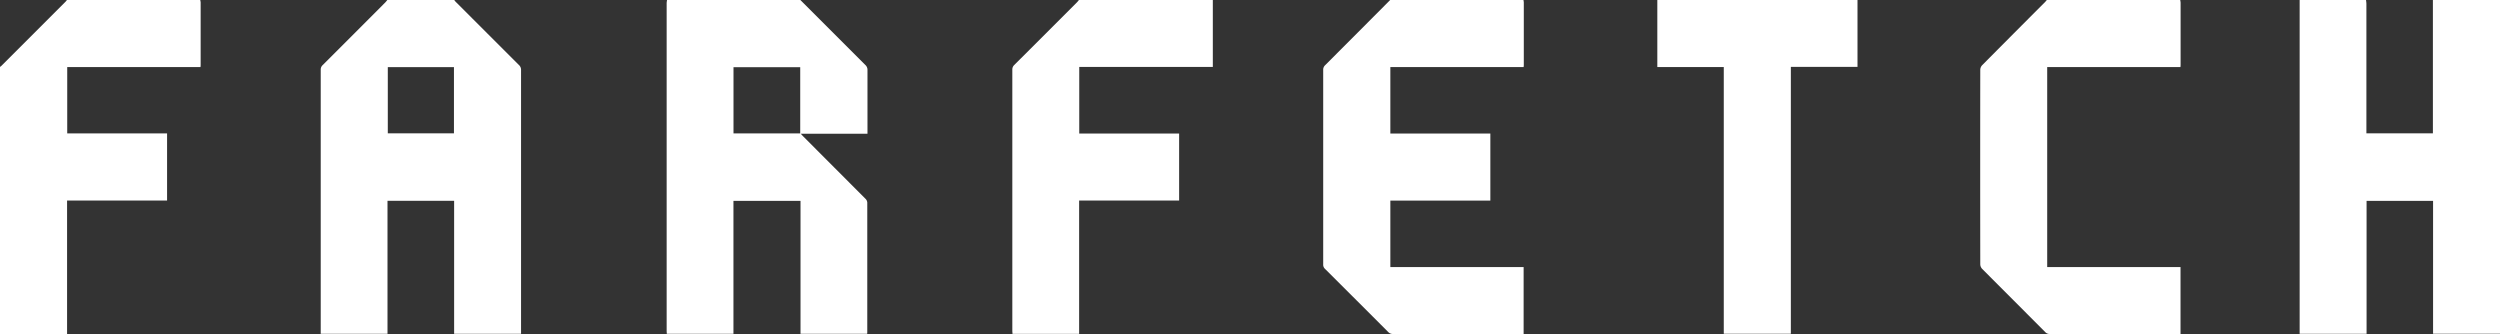 <svg id="Layer_1" data-name="Layer 1" xmlns="http://www.w3.org/2000/svg" viewBox="0 0 1000 133.64"><rect x="0" y="0" width="1000" height="133.64" fill="#333333" stroke="none"/><defs><style>.cls-1{fill:#fff;}</style></defs><title>Client-Logos-Master</title><g id="Farfetch"><path class="cls-1" d="M320.14,0q13,13,26,26a2.58,2.58,0,0,1,.85,2c0,8,0,16.09,0,24.13v1.37H320.31c.46.49.72.8,1,1.08q12.48,12.51,24.95,25a2.33,2.33,0,0,1,.65,1.45q0,25.86,0,51.71c0,.23,0,.45-.05.77H320.21V80.34H293.38v53.18H266.72c0-.38-.06-.78-.06-1.19q0-65.55,0-131.1A10.32,10.32,0,0,1,266.82,0ZM293.4,53.35h26.69V26.89H293.4Z"/><path class="cls-1" d="M1000,0c0,.42,0,.84,0,1.25V133.5H973.23V80.35h-26.6v53.18H919.86V1.26c0-.42,0-.84,0-1.26h26.54a12.07,12.07,0,0,1,.16,1.46V53.34h26.6V51.79q0-25.89,0-51.79Z"/><path class="cls-1" d="M181.69,0c.19.23.35.48.55.69Q194.9,13.35,207.57,26a2.56,2.56,0,0,1,.85,2q0,52.11,0,104.22v1.3H181.65V80.32H155v53.2H128.29v-1.27q0-52.17,0-104.34a2.42,2.42,0,0,1,.8-1.89Q141.63,13.51,154.15.94a12.06,12.06,0,0,0,.77-.94Zm-.11,26.86H155.12V53.32h26.46Z"/><path class="cls-1" d="M609.38,0a7,7,0,0,1,.14,1V25.83c0,.3,0,.6-.09,1H556.14V53.4h40V80.24h-40v26.58h53.31V133.6h-1.29q-25.46,0-50.91,0a2.57,2.57,0,0,1-2-.83Q542.65,120.15,530,107.55a2.28,2.28,0,0,1-.72-1.8q0-38.9,0-77.79a2.44,2.44,0,0,1,.79-1.89q13-13,26-26.07Z"/><path class="cls-1" d="M80.09,0a5.7,5.7,0,0,1,.17,1q0,12.42,0,24.82c0,.3,0,.59-.07,1H26.89V53.36H66.83V80.2h-40v53.44H0V26.77a7.16,7.16,0,0,0,.61-.48Q13.42,13.5,26.21.69A7.34,7.34,0,0,0,26.77,0Z"/><path class="cls-1" d="M485.13,0q0,12.65,0,25.28v1.5H431.7V53.4h39.95V80.21h-40v53.33H405c0-.39-.07-.79-.07-1.19q0-52.23,0-104.46A2.44,2.44,0,0,1,405.7,26Q418.26,13.49,430.78.94c.29-.29.53-.63.8-.94Z"/><path class="cls-1" d="M872.08,0a7.07,7.07,0,0,1,.16,1.11v24.6c0,.33,0,.66-.07,1.11H818.88v80h53.33V133.6h-1.27q-25.52,0-51,0a2.4,2.4,0,0,1-1.88-.8q-12.6-12.64-25.22-25.27a2.76,2.76,0,0,1-.73-1.77q-.06-38.94,0-77.9a2.79,2.79,0,0,1,.74-1.76Q805.4,13.45,818,.85c.26-.27.49-.57.73-.85Z"/><path class="cls-1" d="M743,0V26.75H716.34V133.5H689.51V26.82H662.93V0Z"/></g></svg>